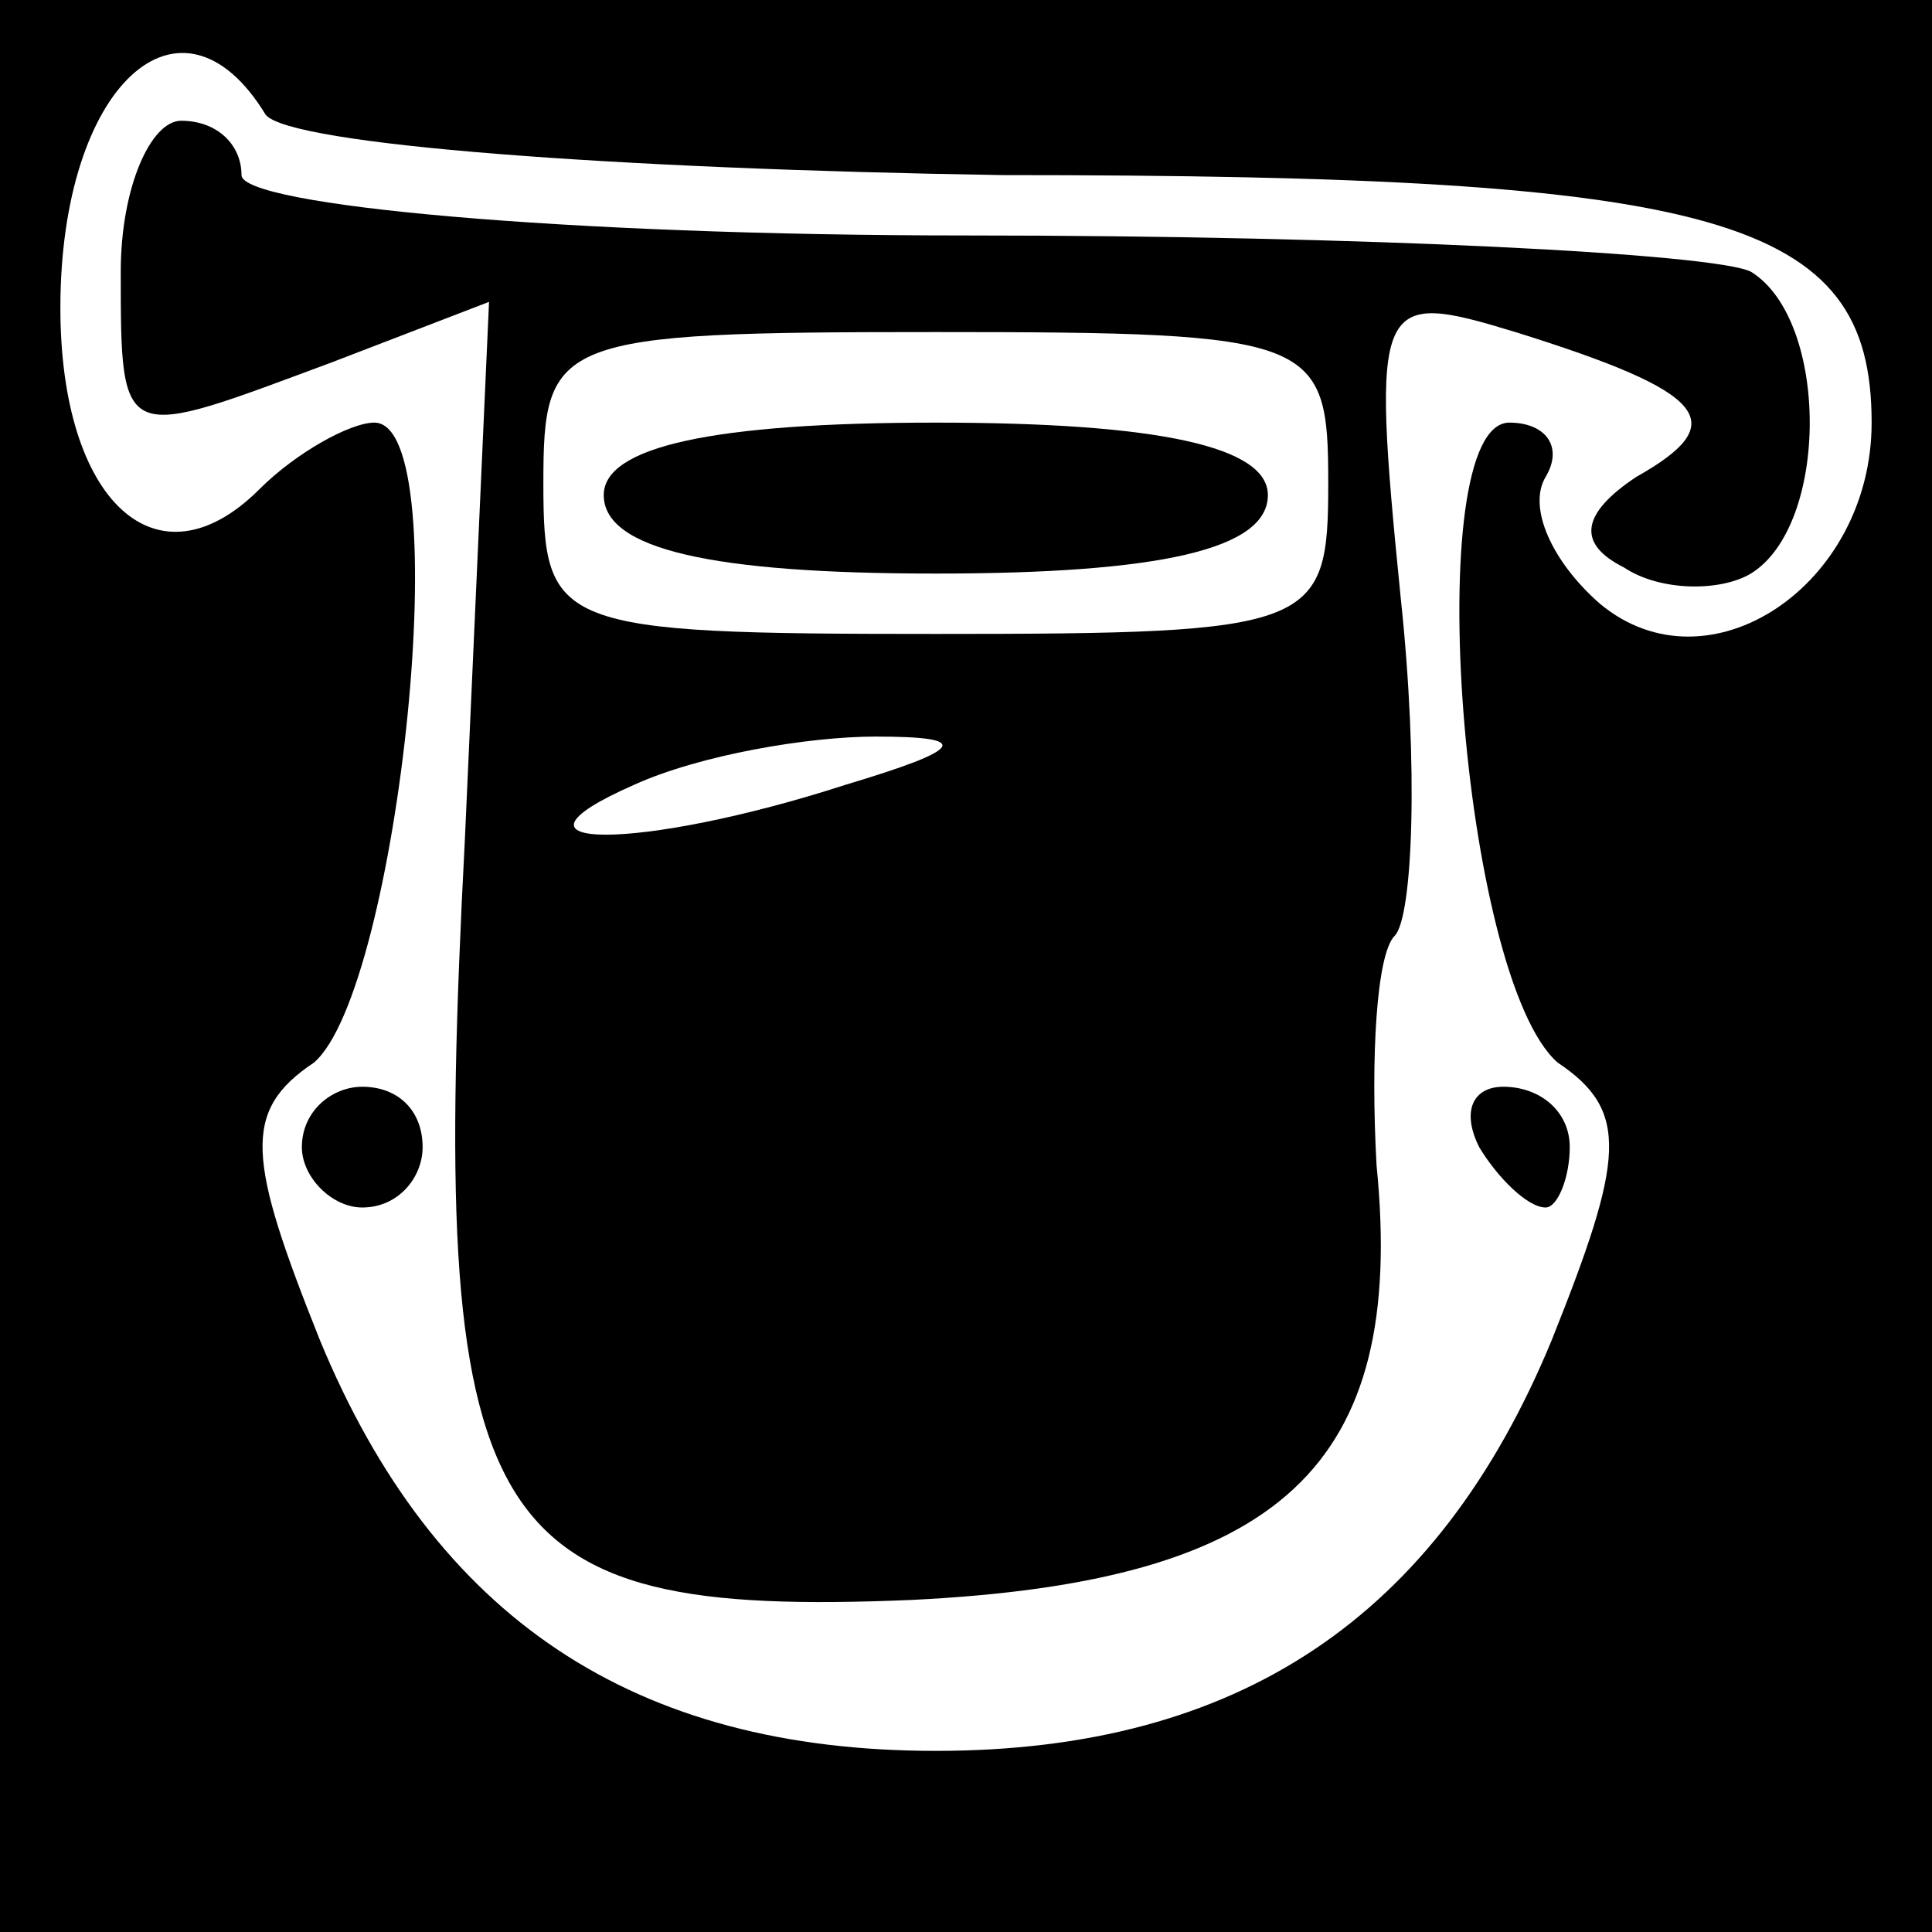 <?xml version="1.0" standalone="no"?>
<!DOCTYPE svg PUBLIC "-//W3C//DTD SVG 20010904//EN"
 "http://www.w3.org/TR/2001/REC-SVG-20010904/DTD/svg10.dtd">
<svg version="1.0" xmlns="http://www.w3.org/2000/svg"
 width="32pt" height="32pt" viewBox="0 0 32 32"
 preserveAspectRatio="xMidYMid meet">
<rect x="0" y="0" width="32" height="32" fill="#808080" stroke="none"/>
<g transform="translate(0,32) scale(0.1,-0.1)"
fill="#000000" stroke="none">
<path fill="#000000" stroke="none" d="M0 160 l0 -160 160 0 160 0 0 160 0
160 -160 0 -160 0 0 -160z"/>
<path fill="#ffffff" stroke="none" d="M44 301 c4 -5 58 -9 122 -10 119 0 144
-7 144 -41 0 -27 -27 -45 -45 -30 -8 7 -12 16 -9 21 3 5 0 9 -6 9 -15 0 -8
-92 8 -106 12 -8 11 -16 -1 -46 -19 -46 -52 -68 -102 -68 -50 0 -83 22 -102
68 -12 30 -13 38 -1 46 14 12 24 106 10 106 -4 0 -13 -5 -19 -11 -17 -17 -33
-2 -33 30 0 37 20 55 34 32z"/>
<path fill="#000000" stroke="none" d="M20 275 c0 -29 0 -28 35 -15 l26 10 -4
-89 c-6 -115 2 -129 74 -126 61 3 82 22 77 72 -1 18 0 35 3 38 3 3 4 28 1 56
-5 50 -4 51 19 44 32 -10 36 -15 20 -24 -9 -6 -10 -11 -2 -15 6 -4 16 -4 21
-1 13 8 13 42 0 50 -6 3 -64 6 -130 6 -67 0 -120 5 -120 10 0 5 -4 9 -10 9 -5
0 -10 -11 -10 -25z"/>
<path fill="#ffffff" stroke="none" d="M220 240 c0 -24 -2 -25 -65 -25 -63 0
-65 1 -65 25 0 24 2 25 65 25 63 0 65 -1 65 -25z"/>
<path fill="#ffffff" stroke="none" d="M140 190 c-34 -11 -60 -11 -35 0 11 5
29 8 40 8 16 0 15 -2 -5 -8z"/>
<path fill="#000000" stroke="none" d="M100 238 c0 -9 18 -13 55 -13 37 0 55
4 55 13 0 8 -18 12 -55 12 -37 0 -55 -4 -55 -12z"/>
<path fill="#000000" stroke="none" d="M50 130 c0 -5 5 -10 10 -10 6 0 10 5
10 10 0 6 -4 10 -10 10 -5 0 -10 -4 -10 -10z"/>
<path fill="#000000" stroke="none" d="M245 130 c3 -5 8 -10 11 -10 2 0 4 5 4
10 0 6 -5 10 -11 10 -5 0 -7 -4 -4 -10z"/>
</g>
</svg>
